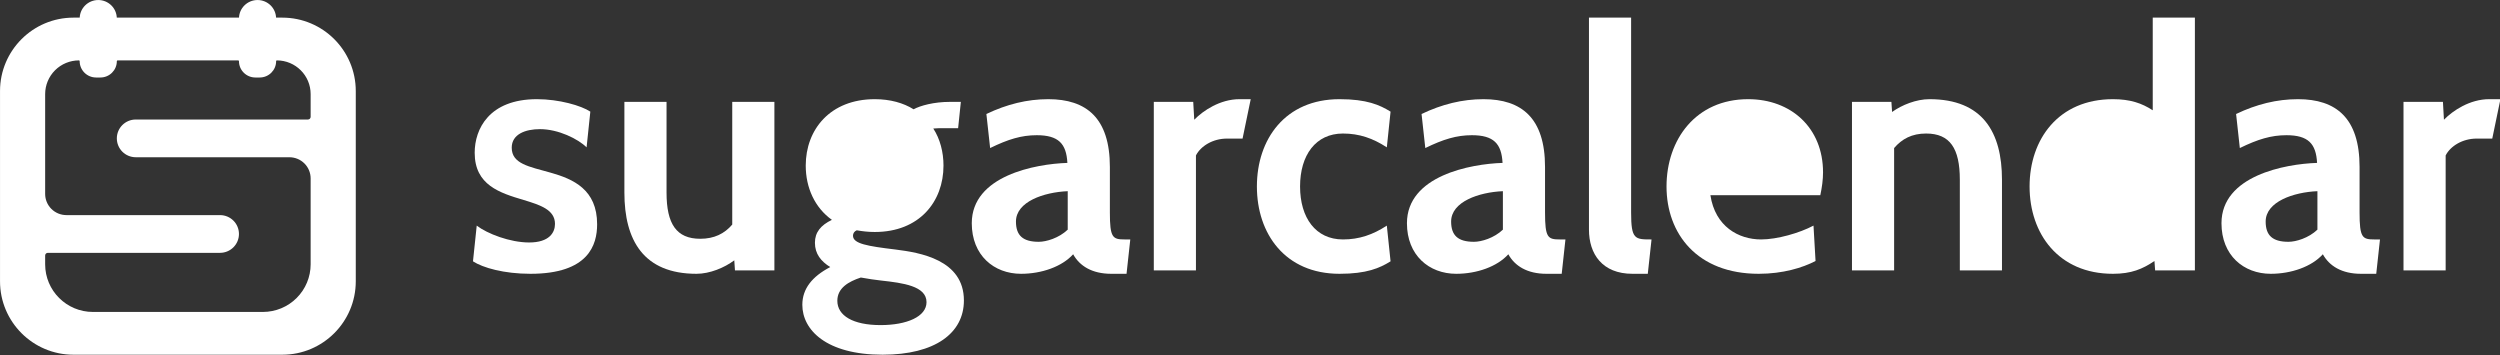 <?xml version="1.0" ?>
<svg xmlns="http://www.w3.org/2000/svg" xmlns:serif="http://www.serif.com/" viewBox="0 0 1000 142" xml:space="preserve">
	<rect x="0" y="0" width="1000" height="142" fill="#333333" stroke="none"/>
	<g id="Text" transform="matrix(2.963,0,0,2.963,-47.4,-47.361)">
		<g>
			<g>
				<g>
					<path d="M87.608,52.946C95.461,52.946 96.608,49.037 96.608,46.259C96.608,41.569 93.396,40.158 90.321,39.292C87.424,38.473 85.08,38.108 85.08,35.923C85.08,34.101 86.919,33.418 88.896,33.418C91.378,33.418 94.039,34.739 95.186,35.877L95.691,31.054C94.452,30.236 91.469,29.373 88.482,29.373C82.006,29.373 80.079,33.418 80.079,36.606C80.079,40.977 83.474,42.025 86.689,42.981C88.942,43.664 90.919,44.301 90.919,46.214C90.919,47.352 90.183,48.718 87.424,48.718C84.85,48.718 81.776,47.534 80.354,46.442L79.849,51.264C81.18,52.128 84.024,52.946 87.608,52.946Z" style="fill:white;"/>
					<path d="M120.539,52.491L120.539,29.737L114.849,29.737L114.849,46.302C113.792,47.535 112.413,48.218 110.529,48.218C107.311,48.218 105.979,46.215 105.979,41.981L105.979,29.737L100.289,29.737L100.289,41.981C100.289,48.4 102.858,52.946 110.023,52.946C111.816,52.946 113.792,52.128 115.124,51.127L115.216,52.491L120.539,52.491Z" style="fill:white;"/>
					<path d="M135.148,63.871C127.523,63.869 124.311,60.506 124.311,57.138C124.311,54.952 125.643,53.313 128.075,52.038C126.836,51.264 126.011,50.262 126.011,48.759C126.011,47.347 126.791,46.392 128.303,45.665C126.009,44.029 124.77,41.343 124.77,38.337C124.77,33.464 128.074,29.373 134.092,29.373C136.16,29.373 137.953,29.873 139.33,30.738C140.246,30.238 142.079,29.737 144.24,29.737L145.71,29.737L145.342,33.287L143.275,33.287C143,33.287 142.495,33.287 141.991,33.333C142.908,34.744 143.367,36.519 143.367,38.34C143.367,43.21 140.11,47.302 134.091,47.302C133.217,47.302 132.436,47.211 131.655,47.074C131.333,47.211 131.149,47.484 131.149,47.802C131.149,48.895 133.125,49.214 136.894,49.67C140.157,50.079 146.123,51.036 146.123,56.546C146.123,60.96 142.225,63.869 135.148,63.871L135.148,63.871L135.148,63.871L135.148,63.871ZM134.965,53.859C134.133,53.768 133.216,53.631 132.208,53.449C130.553,53.996 129.036,54.861 129.036,56.592C129.036,58.596 131.15,59.871 134.872,59.871C138.411,59.871 141.076,58.732 141.076,56.774C141.076,54.589 137.863,54.179 134.964,53.859L134.965,53.859ZM134.091,33.509C136.849,33.509 138.274,35.422 138.274,38.337C138.274,41.252 136.849,43.165 134.091,43.165C131.288,43.165 129.863,41.252 129.863,38.337C129.863,35.422 131.288,33.509 134.091,33.509L134.091,33.509Z" style="fill:white;"/>
					<path d="M168.584,48.309L167.849,48.309C166.195,48.309 165.828,48.081 165.828,44.664L165.828,38.521C165.828,31.919 162.662,29.373 157.518,29.373C154.667,29.373 151.912,30.055 149.158,31.373L149.663,35.97C152.095,34.784 153.886,34.237 155.955,34.237C158.897,34.237 159.954,35.377 160.092,37.976C155.771,38.112 147.185,39.703 147.185,46.122C147.185,50.445 150.168,52.946 153.84,52.946C156.598,52.946 159.356,51.991 160.872,50.309C161.744,51.9 163.442,52.946 166.011,52.946L168.078,52.946L168.584,48.309ZM160.138,46.987C158.943,48.126 157.242,48.627 156.23,48.627C154.07,48.627 153.15,47.762 153.15,45.894C153.15,43.206 156.92,41.93 160.138,41.794L160.138,46.987Z" style="fill:white;"/>
					<path d="M184.843,29.373L183.328,29.373C180.71,29.373 178.413,30.92 177.219,32.148L177.081,29.737L171.759,29.737L171.759,52.491L177.448,52.491L177.448,36.969C178.091,35.694 179.745,34.693 181.628,34.693L183.741,34.693L184.843,29.373Z" style="fill:white;"/>
					<path d="M196.832,52.946C200.506,52.946 202.252,52.173 203.721,51.264L203.216,46.442C201.333,47.671 199.496,48.309 197.291,48.309C193.616,48.309 191.504,45.394 191.504,41.159C191.504,36.924 193.616,34.01 197.291,34.01C199.496,34.01 201.333,34.647 203.216,35.877L203.721,31.055C202.252,30.145 200.506,29.373 196.832,29.373C189.484,29.373 185.676,34.784 185.676,41.159C185.676,47.535 189.484,52.946 196.832,52.946Z" style="fill:white;"/>
					<path d="M227.33,48.309L226.595,48.309C224.942,48.309 224.574,48.081 224.574,44.664L224.574,38.521C224.574,31.919 221.408,29.373 216.264,29.373C213.414,29.373 210.658,30.055 207.905,31.373L208.41,35.97C210.842,34.784 212.633,34.237 214.701,34.237C217.643,34.237 218.701,35.377 218.839,37.976C214.518,38.112 205.932,39.703 205.932,46.122C205.932,50.445 208.915,52.946 212.587,52.946C215.345,52.946 218.103,51.991 219.619,50.309C220.491,51.9 222.188,52.946 224.758,52.946L226.825,52.946L227.33,48.309ZM218.885,46.987C217.689,48.126 215.989,48.627 214.977,48.627C212.817,48.627 211.897,47.762 211.897,45.894C211.897,43.206 215.667,41.93 218.885,41.794L218.885,46.987Z" style="fill:white;"/>
					<path d="M238.951,48.309C236.7,48.309 236.195,48.309 236.195,44.667L236.195,18.357L230.505,18.357L230.505,46.989C230.505,50.264 232.295,52.946 236.379,52.946L238.446,52.946L238.951,48.309Z" style="fill:white;"/>
					<path d="M261.736,42.34C261.966,41.249 262.104,40.249 262.104,39.249C262.104,33.237 257.786,29.373 251.999,29.373C244.925,29.373 240.975,34.83 240.975,41.158C240.975,47.534 245.109,52.946 253.422,52.946C256.684,52.946 259.348,52.128 261.093,51.218L260.817,46.441C258.934,47.443 255.903,48.309 253.744,48.309C250.712,48.309 247.543,46.577 246.9,42.34L261.736,42.34ZM256.316,38.522C256.315,36.468 255.258,34.01 252.182,34.01C249.243,34.01 247.589,35.924 247.038,38.522L256.316,38.522Z" style="fill:white;"/>
					<path d="M286.261,52.491L286.261,40.246C286.261,33.828 283.645,29.373 276.48,29.373C274.688,29.373 272.758,30.145 271.425,31.1L271.333,29.737L266.011,29.737L266.011,52.491L271.7,52.491L271.7,35.971C272.758,34.738 274.09,34.01 276.021,34.01C279.238,34.01 280.571,36.013 280.571,40.246L280.571,52.491L286.261,52.491Z" style="fill:white;"/>
					<path d="M312.304,18.357L312.304,52.491L306.936,52.491L306.844,51.218C305.236,52.31 303.719,52.946 301.237,52.946C293.887,52.946 289.987,47.535 289.987,41.156C289.987,34.784 293.887,29.373 301.237,29.373C303.581,29.373 305.144,29.918 306.614,30.873L306.614,18.357L312.304,18.357ZM301.605,34.01C305.282,34.01 306.89,36.923 306.89,41.156C306.89,45.394 305.282,48.309 301.605,48.309C297.929,48.309 295.815,45.394 295.815,41.159C295.815,36.924 297.929,34.01 301.605,34.01Z" style="fill:white;"/>
					<path d="M337.291,48.309L336.556,48.309C334.903,48.309 334.535,48.081 334.535,44.664L334.535,38.521C334.535,31.919 331.369,29.373 326.225,29.373C323.375,29.373 320.619,30.055 317.866,31.373L318.37,35.97C320.803,34.784 322.593,34.237 324.662,34.237C327.604,34.237 328.661,35.377 328.799,37.976C324.478,38.112 315.893,39.703 315.893,46.122C315.893,50.445 318.875,52.946 322.547,52.946C325.306,52.946 328.064,51.991 329.579,50.309C330.451,51.9 332.149,52.946 334.719,52.946L336.786,52.946L337.291,48.309ZM328.845,46.987C327.65,48.126 325.949,48.627 324.938,48.627C322.777,48.627 321.858,47.762 321.858,45.894C321.858,43.206 325.627,41.93 328.845,41.794L328.845,46.987Z" style="fill:white;"/>
					<path d="M353.551,29.373L352.035,29.373C349.417,29.373 347.12,30.92 345.926,32.148L345.789,29.737L340.466,29.737L340.466,52.491L346.156,52.491L346.156,36.969C346.799,35.694 348.452,34.693 350.336,34.693L352.449,34.693L353.551,29.373Z" style="fill:white;"/>
				</g>
			</g>
		</g>
	</g>
	<g id="logo-mark" serif:id="logo mark" transform="matrix(2.963,0,0,2.963,-47.4,-47.361)">
		<path d="M48.262,18.364C48.29,17.746 48.55,17.159 48.991,16.719C49.461,16.25 50.099,15.987 50.765,15.987C51.43,15.987 52.068,16.25 52.539,16.719C52.98,17.159 53.24,17.746 53.267,18.364L54.114,18.364C59.587,18.367 64.026,22.807 64.026,28.276L64.026,53.959C64.026,59.428 59.587,63.868 54.114,63.871L25.912,63.871C20.441,63.871 16,59.429 16,53.959L16,28.276C16,22.807 20.438,18.367 25.912,18.364L26.758,18.364C26.786,17.746 27.046,17.159 27.487,16.719C27.957,16.25 28.595,15.987 29.261,15.987C29.926,15.987 30.564,16.25 31.035,16.719C31.476,17.159 31.736,17.746 31.763,18.364L48.262,18.364ZM26.656,24.137L26.656,24.137C25.442,24.139 24.284,24.618 23.429,25.47C22.574,26.323 22.093,27.48 22.093,28.687L22.093,42.164C22.093,42.922 22.395,43.649 22.933,44.185C23.469,44.72 24.196,45.021 24.96,45.023L45.702,45.023C47.116,45.026 48.256,46.165 48.256,47.569L48.256,47.57C48.256,48.975 47.116,50.114 45.702,50.117L22.451,50.117C22.251,50.119 22.093,50.278 22.093,50.474L22.093,51.665C22.093,55.218 24.981,58.097 28.544,58.097L51.482,58.097C53.196,58.096 54.835,57.419 56.043,56.214C57.253,55.007 57.933,53.371 57.933,51.665L57.933,40.071C57.933,39.312 57.631,38.585 57.093,38.049C56.557,37.514 55.83,37.213 55.066,37.212L34.324,37.212C32.91,37.209 31.77,36.07 31.77,34.665L31.77,34.664C31.77,33.26 32.91,32.121 34.324,32.118L57.574,32.118C57.775,32.115 57.933,31.956 57.933,31.761L57.933,28.687C57.933,26.176 55.893,24.14 53.37,24.137L53.369,24.137C53.34,24.139 53.318,24.149 53.302,24.165C53.284,24.183 53.274,24.207 53.274,24.233L53.274,24.24C53.274,25.457 52.285,26.444 51.06,26.447L50.469,26.447C49.247,26.446 48.256,25.458 48.256,24.24L48.256,24.239C48.256,24.185 48.213,24.14 48.154,24.137L31.871,24.137C31.812,24.14 31.77,24.185 31.77,24.239L31.77,24.24C31.77,25.457 30.781,26.444 29.556,26.447L28.965,26.447C27.743,26.446 26.752,25.458 26.752,24.24L26.752,24.233C26.752,24.207 26.742,24.183 26.724,24.165C26.707,24.149 26.686,24.139 26.656,24.137Z" style="fill:white;"/>
	</g>
</svg>